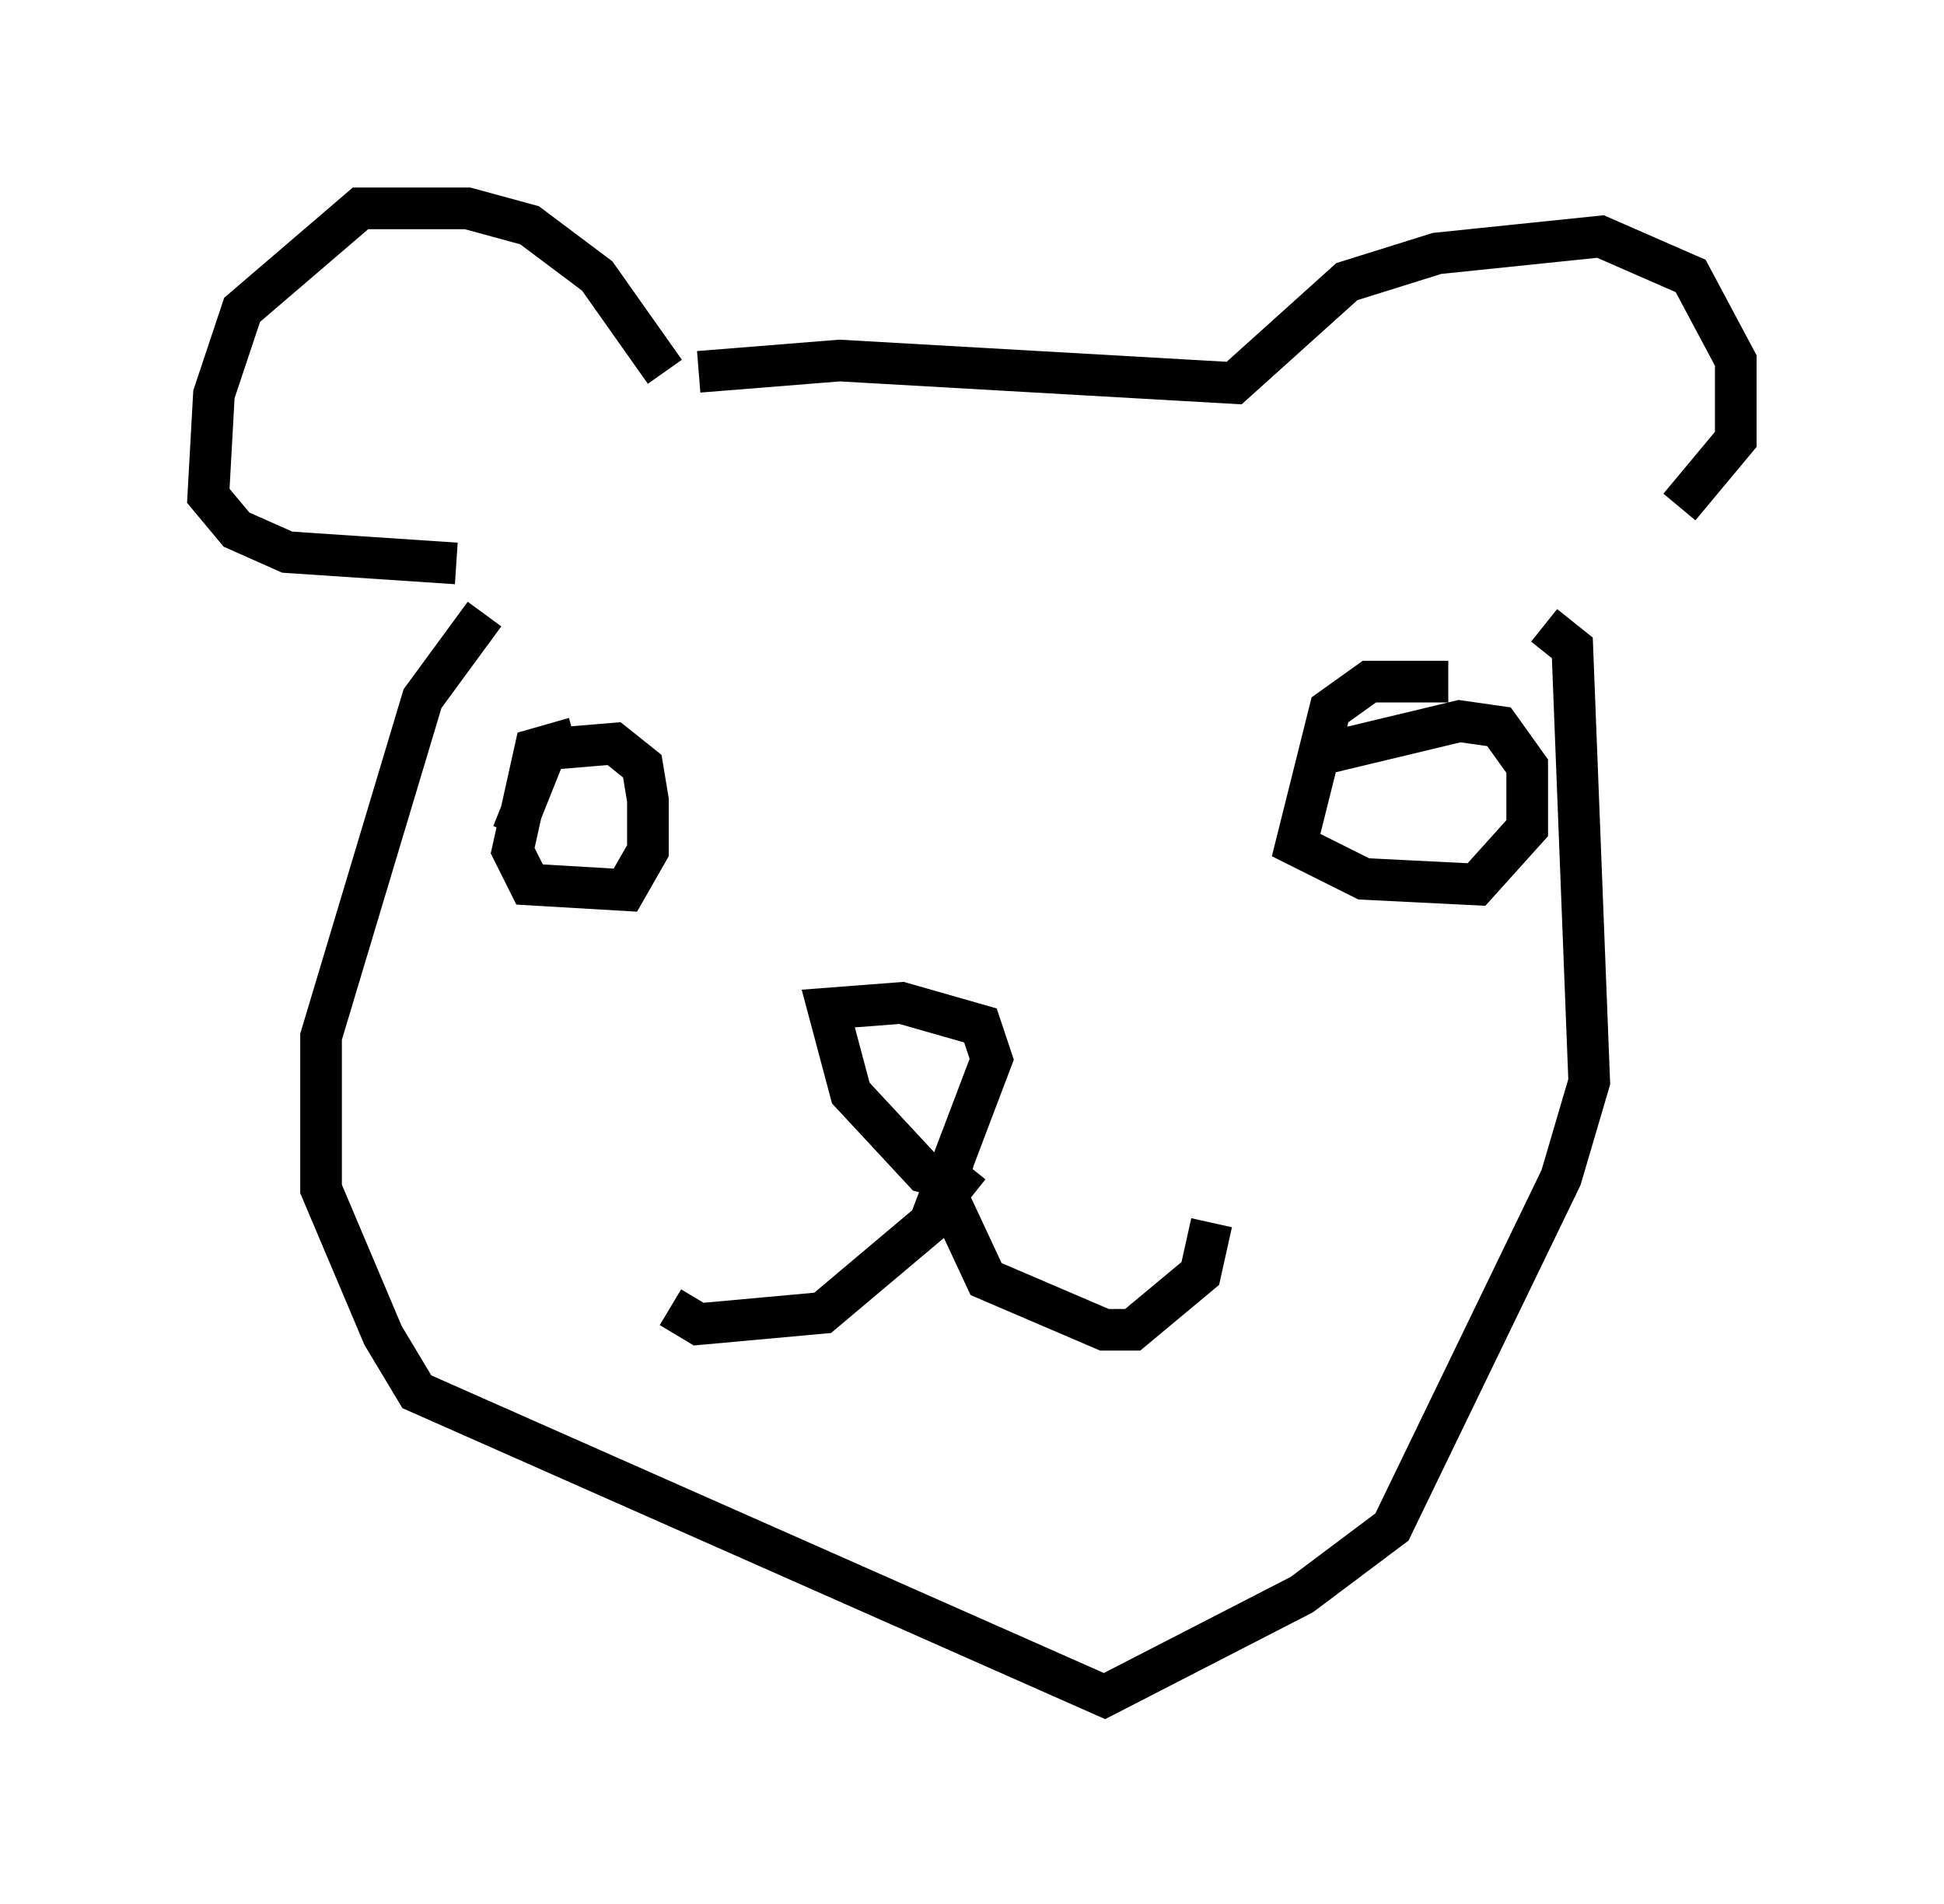 <?xml version="1.0" encoding="utf-8" ?>
<svg baseProfile="full" height="45.724" version="1.1" width="46.671" xmlns="http://www.w3.org/2000/svg" xmlns:ev="http://www.w3.org/2001/xml-events" xmlns:xlink="http://www.w3.org/1999/xlink"><defs /><rect fill="white" height="45.724" width="46.671" x="0" y="0" /><path d="M14.337, 18.667 m-0.541, -0.947 l-0.947, 0.271 -0.541, 2.436 l0.406, 0.812 2.3, 0.135 l0.541, -0.947 0.0, -1.218 l-0.135, -0.812 -0.677, -0.541 l-1.624, 0.135 -0.812, 2.03 m22.463, -3.654 l-1.894, 0.0 -0.947, 0.677 l-0.812, 3.248 1.624, 0.812 l2.706, 0.135 1.218, -1.353 l0.0, -1.488 -0.677, -0.947 l-0.947, -0.135 -3.383, 0.812 m-8.39, 10.284 l-1.083, -0.271 -1.759, -1.894 l-0.541, -2.03 1.759, -0.135 l1.894, 0.541 0.271, 0.812 l-1.488, 3.924 -2.571, 2.165 l-2.977, 0.271 -0.677, -0.406 m7.172, -3.383 l-0.541, 0.677 0.947, 2.03 l2.842, 1.218 0.677, 0.0 l1.624, -1.353 0.271, -1.218 m-13.126, -20.433 l-1.624, -2.3 -1.624, -1.218 l-1.488, -0.406 -2.571, 0.0 l-2.842, 2.436 -0.677, 2.03 l-0.135, 2.436 0.677, 0.812 l1.218, 0.541 4.059, 0.271 m5.819, -4.601 l3.383, -0.271 9.472, 0.541 l2.706, -2.436 2.165, -0.677 l3.924, -0.406 2.165, 0.947 l1.083, 2.03 0.0, 1.894 l-1.353, 1.624 m-28.687, 2.571 l-1.488, 2.03 -2.436, 8.119 l0.0, 3.654 1.488, 3.518 l0.812, 1.353 16.509, 7.307 l4.736, -2.436 2.165, -1.624 l4.059, -8.39 0.677, -2.3 l-0.406, -10.419 -0.677, -0.541 " fill="none" stroke="black" stroke-width="1" /></svg>